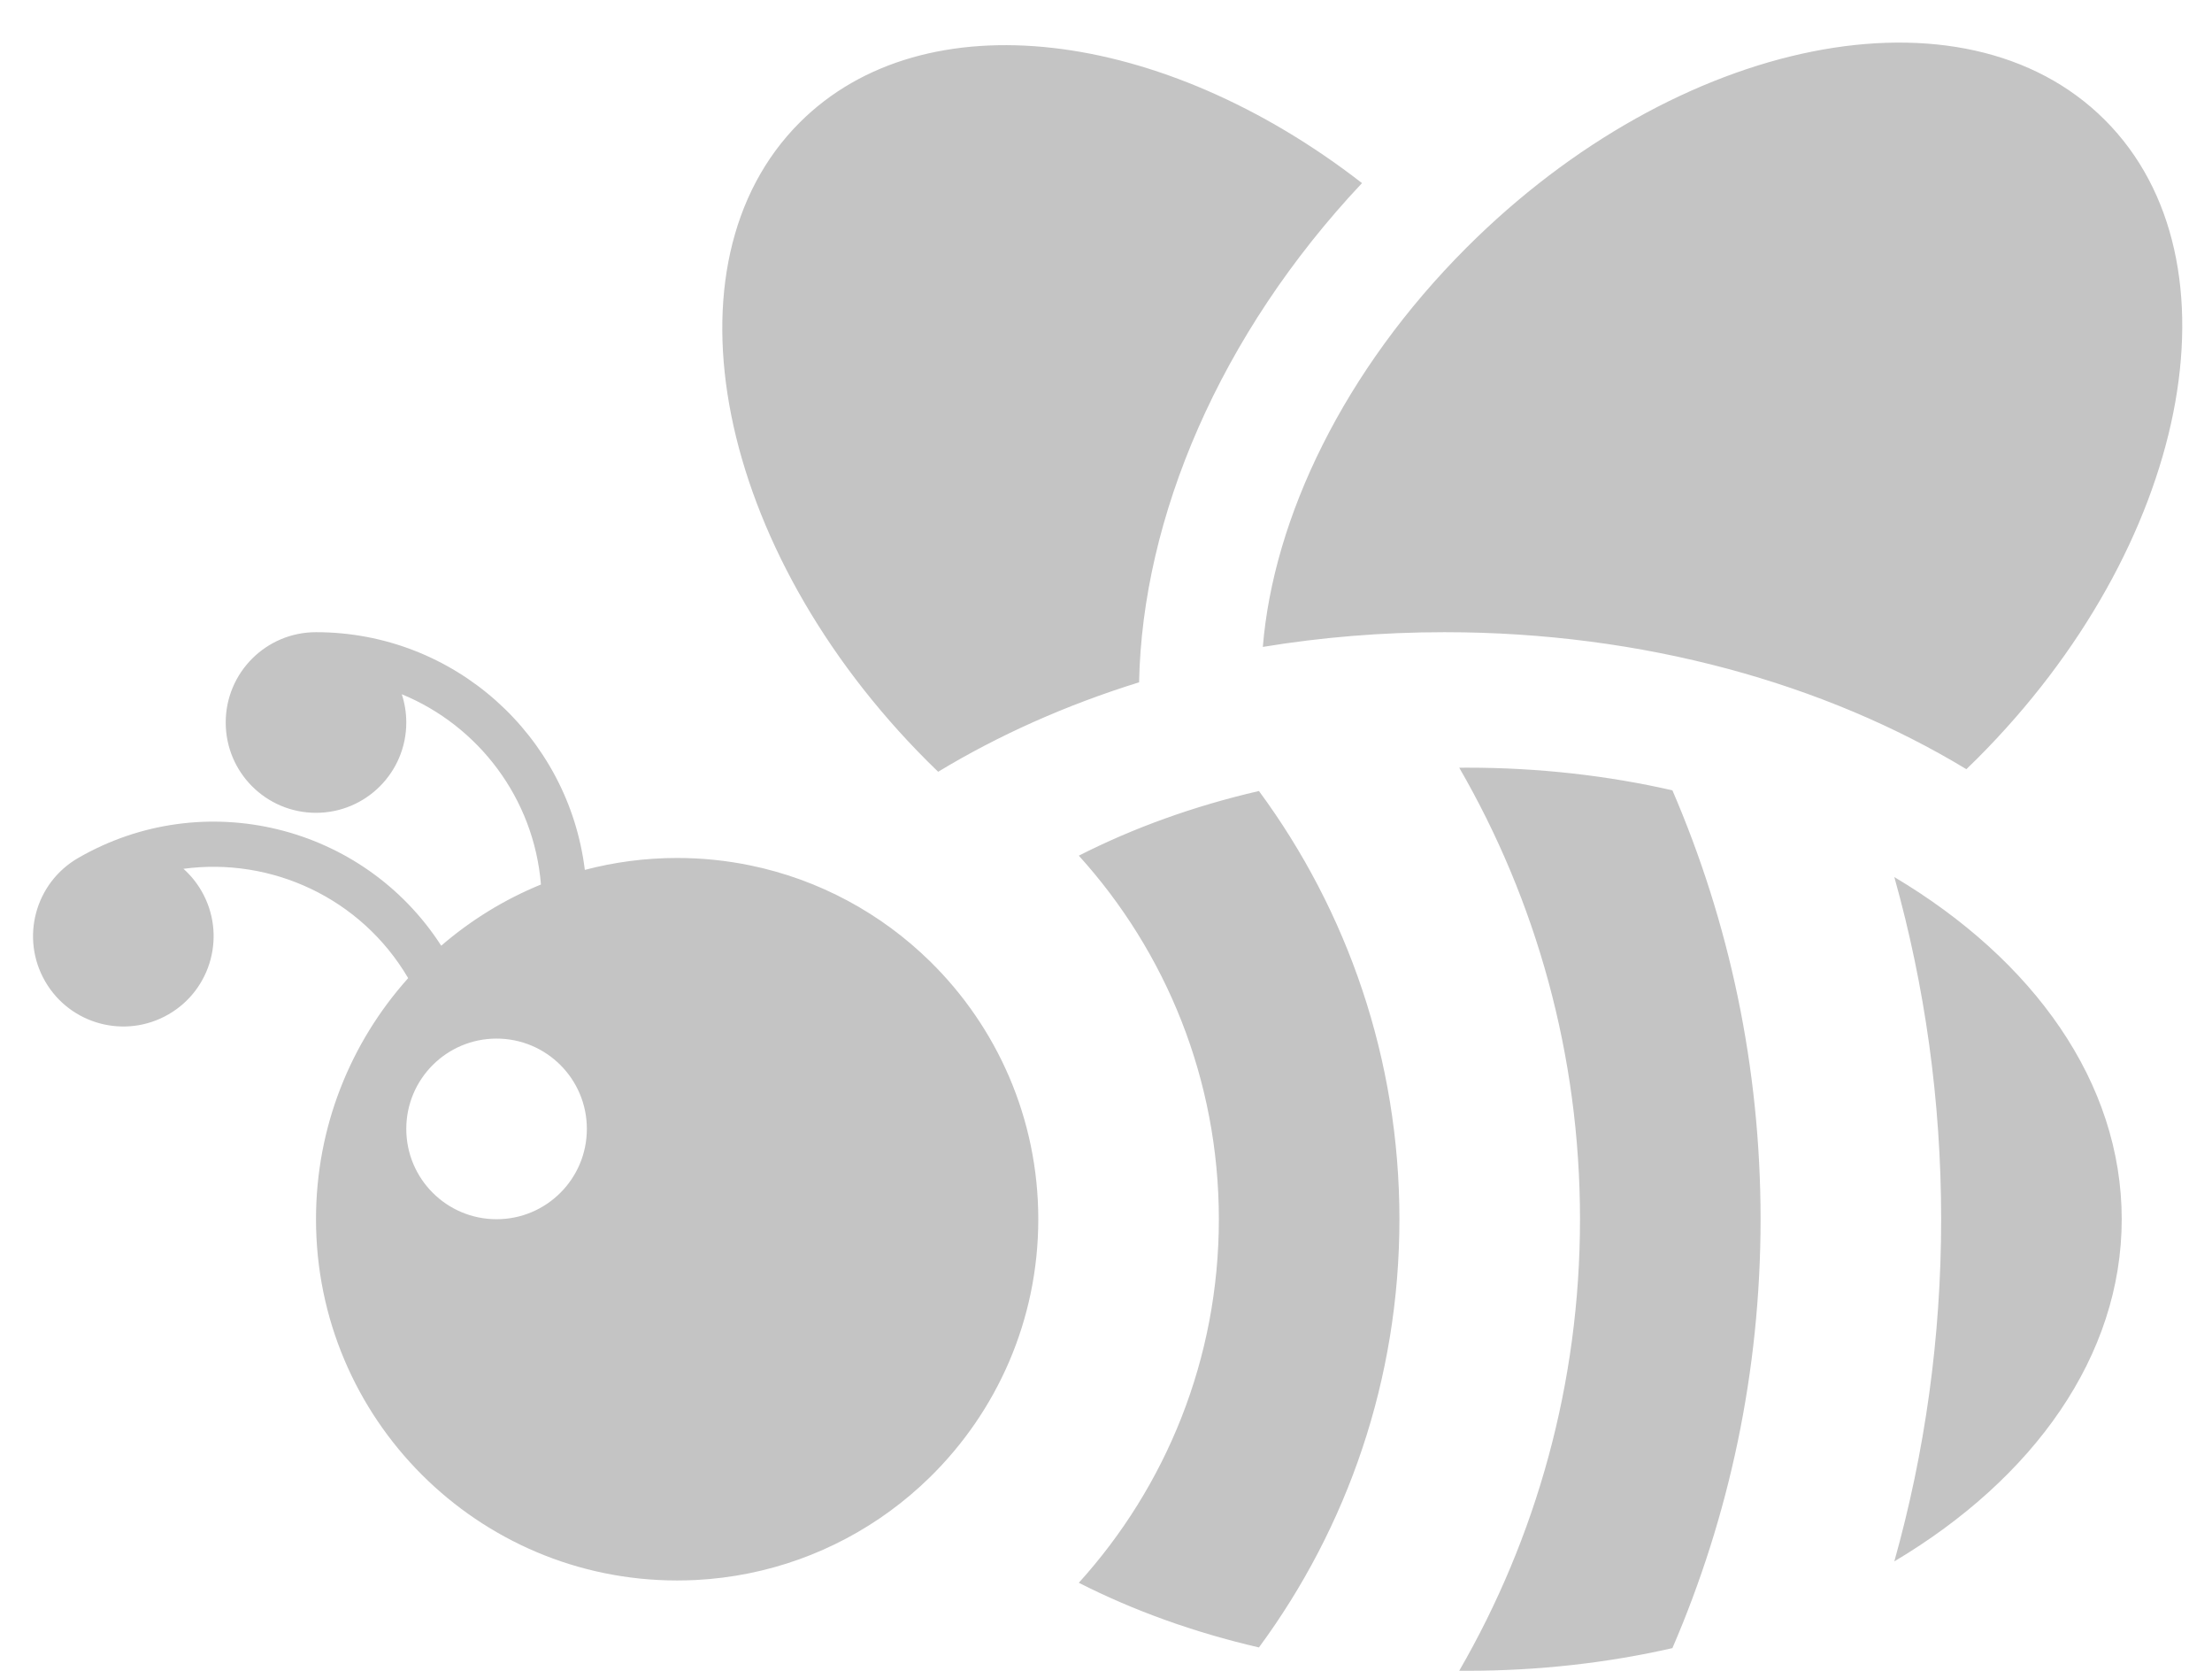 <svg width="49" height="37" viewBox="0 0 49 37" fill="none" 
    xmlns="http://www.w3.org/2000/svg">
    <path fill-rule="evenodd" clip-rule="evenodd" d="M32 14C30.616 14 29.268 14.113 27.974 14.326C28.209 11.455 29.776 8.195 32.485 5.485C37.172 0.799 43.503 -0.467 46.627 2.657C49.752 5.781 48.485 12.113 43.799 16.799C43.719 16.878 43.64 16.957 43.559 17.034C40.432 15.14 36.401 14 32 14ZM17.714 2.714C20.477 -0.049 25.748 0.622 30.171 4.055C27.009 7.414 25.305 11.473 25.233 15.11C23.613 15.613 22.115 16.284 20.782 17.091C20.702 17.014 20.622 16.935 20.542 16.856C15.856 12.17 14.59 5.838 17.714 2.714ZM41.963 19.423C45.047 21.257 47 23.971 47 27C47 30.029 45.047 32.743 41.963 34.577C42.639 32.167 43 29.626 43 27C43 24.374 42.639 21.833 41.963 19.423ZM39 27C39 23.626 38.304 20.415 37.047 17.502C35.617 17.176 34.088 17 32.5 17C32.441 17 32.383 17 32.325 17.001C34.026 19.942 35 23.357 35 27C35 30.643 34.026 34.058 32.325 36.999C32.383 37 32.441 37 32.5 37C34.088 37 35.617 36.824 37.047 36.498C38.304 33.586 39 30.374 39 27ZM31 27C31 23.45 29.844 20.17 27.888 17.517C26.443 17.851 25.1 18.337 23.898 18.949C25.826 21.078 27 23.902 27 27C27 30.098 25.826 32.922 23.898 35.051C25.1 35.663 26.443 36.149 27.888 36.483C29.844 33.83 31 30.55 31 27ZM23 27C23 29.238 22.081 31.262 20.599 32.714L20.599 32.714C20.322 32.985 20.026 33.237 19.712 33.466C18.494 34.355 17.015 34.908 15.412 34.99C15.275 34.996 15.138 35 15 35C10.582 35 7 31.418 7 27C7 24.948 7.772 23.077 9.042 21.661C7.992 19.875 6.001 18.979 4.064 19.24C4.219 19.378 4.355 19.543 4.464 19.732C5.016 20.689 4.689 21.912 3.732 22.464C2.775 23.016 1.552 22.689 1 21.732C0.448 20.776 0.775 19.552 1.732 19C4.516 17.393 8.052 18.27 9.774 20.943C10.427 20.379 11.172 19.919 11.983 19.588C11.828 17.678 10.598 16.072 8.9 15.374C8.965 15.571 9 15.781 9 16C9 17.105 8.105 18 7 18C5.895 18 5 17.105 5 16C5 14.895 5.895 14 7 14C10.064 14 12.592 16.297 12.955 19.264C13.608 19.092 14.293 19 15 19C15.552 19 16.091 19.056 16.612 19.163C18.147 19.477 19.522 20.23 20.599 21.286L20.599 21.286C22.081 22.738 23 24.762 23 27ZM13 25C13 26.105 12.105 27 11 27C9.895 27 9 26.105 9 25C9 23.895 9.895 23 11 23C12.105 23 13 23.895 13 25Z" fill="#C4C4C4"/>
</svg>
